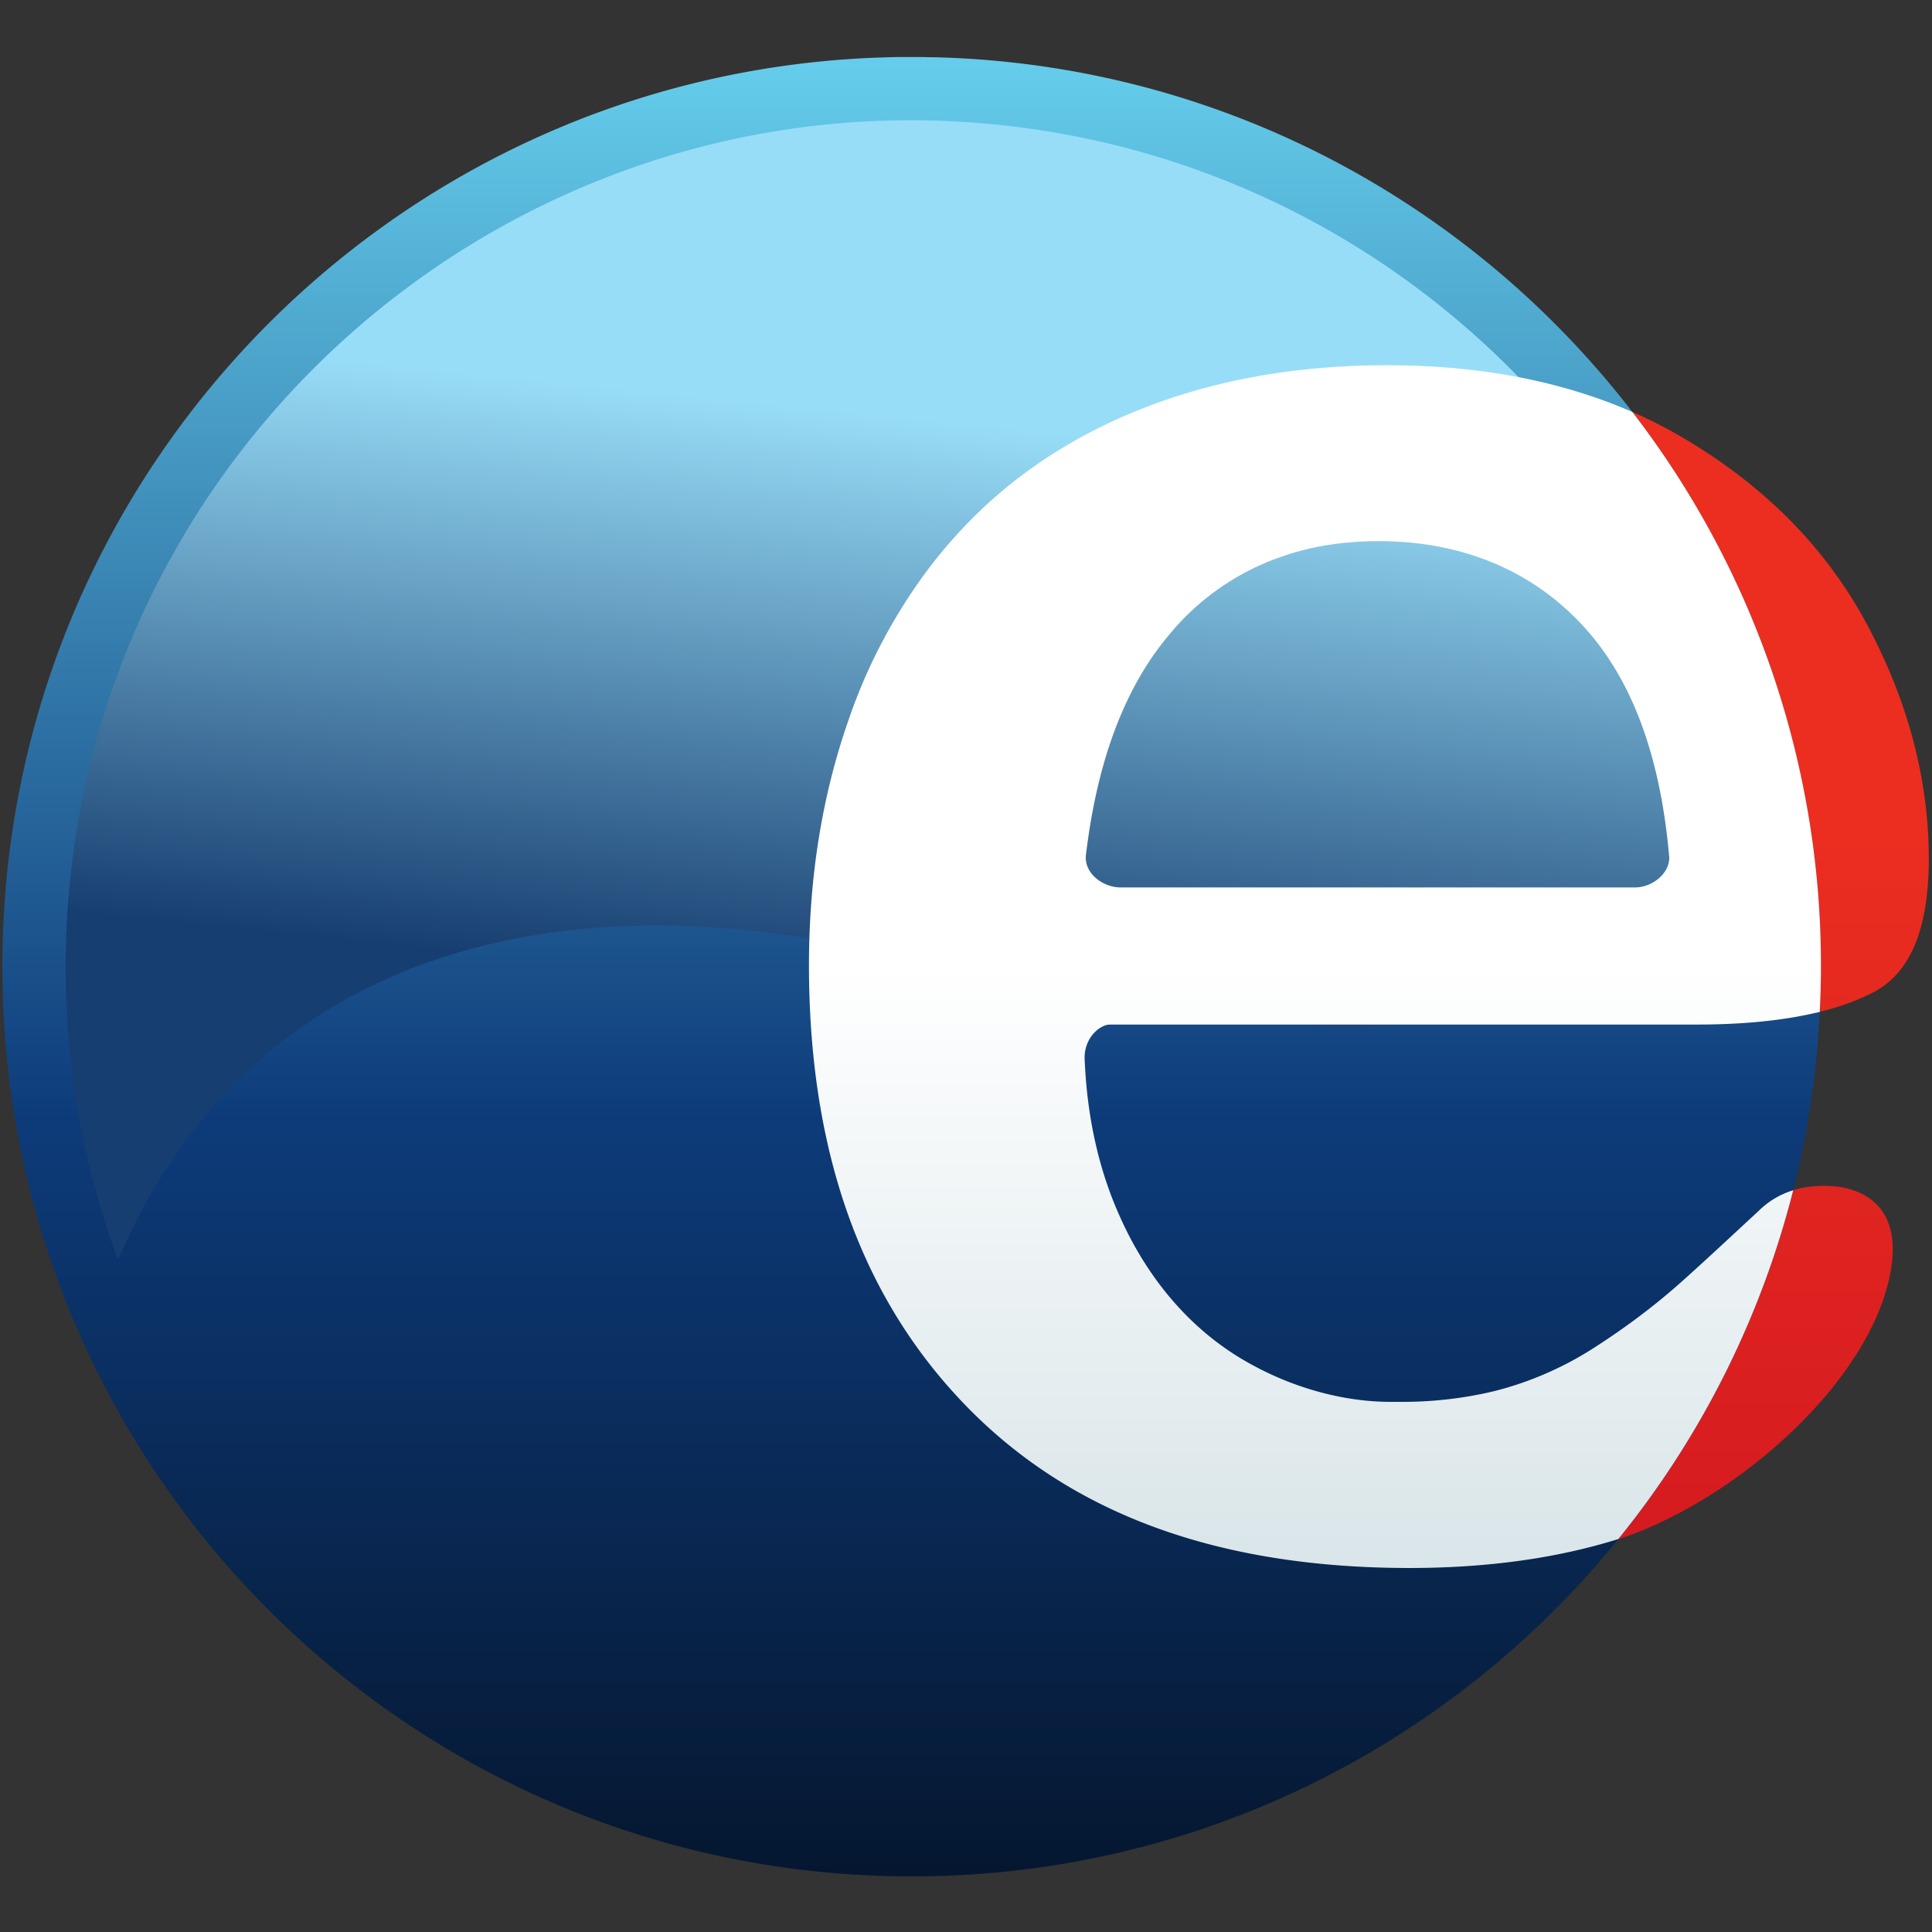 <svg xmlns="http://www.w3.org/2000/svg" width="32" height="32" viewBox="0 0 32 32">
    <rect x="0" y="0" width="32" height="32" fill="#333333" stroke="none"/>
    <defs>
        <linearGradient id="a" x1="50%" x2="50%" y1="38.706%" y2="100%">
            <stop offset="0%" stop-color="#EB2E20"/>
            <stop offset="100%" stop-color="#D51A20"/>
        </linearGradient>
        <linearGradient id="b" x1="50%" x2="50%" y1="0%" y2="100%">
            <stop offset="0%" stop-color="#65CDEB"/>
            <stop offset="58.422%" stop-color="#0D3B7A"/>
            <stop offset="100%" stop-color="#051730"/>
        </linearGradient>
        <linearGradient id="c" x1="54.578%" x2="47.215%" y1="26.869%" y2="76.287%">
            <stop offset="0%" stop-color="#98DDF7"/>
            <stop offset="100%" stop-color="#173E70"/>
        </linearGradient>
        <linearGradient id="d" x1="50%" x2="50%" y1="49.971%" y2="100%">
            <stop offset="0%" stop-color="#FFF"/>
            <stop offset="100%" stop-color="#D9E5E9"/>
        </linearGradient>
    </defs>
    <g fill="none" fill-rule="evenodd">
        <path fill="url(#a)" d="M18.946 6.757c-1.205.471-2.209 1.144-3.026 2.02-.819.879-1.444 1.932-1.873 3.17-.431 1.239-.648 2.585-.648 4.045.002 3.106.875 5.518 2.608 7.3 1.732 1.778 4.15 2.676 7.33 2.679 1.355 0 2.55-.175 3.584-.516 1.89-.666 4.02-2.553 4.382-4.332.032-.159.046-.301.047-.428 0-.8-.576-.995-.908-1.04a2.225 2.225 0 0 0-.23-.014c-.437 0-.785.142-1.006.343-.266.245-1.039.97-1.437 1.319-.405.354-.846.684-1.324.993-.49.316-.999.55-1.525.7a6.304 6.304 0 0 1-1.73.223 5.012 5.012 0 0 1-2.611-.706c-.796-.471-1.431-1.177-1.899-2.091-.436-.846-.67-1.812-.715-2.881a.72.72 0 0 1 0-.025c0-.342.267-.546.575-.546h9.552c1.289.001 2.265-.187 2.927-.53l.01-.005.003-.001.002-.001.005-.003a.891.891 0 0 0 .014-.007.044.044 0 0 1 .003-.002l.004-.002.003-.002a.079.079 0 0 0 .007-.004l.003-.002.003-.002.004-.002.004-.002.002-.001.005-.003.002-.001.005-.003.001-.001.004-.003.003-.001.004-.003.003-.001.004-.003.002-.001a.103.103 0 0 0 .004-.003l.003-.001.004-.003.002-.002.004-.002.003-.002.004-.002.002-.002.004-.003.002-.001.005-.003.002-.001.005-.004h.001a.166.166 0 0 1 .005-.004h.001l.005-.004.002-.001.005-.004h.001l.005-.004.001-.001.005-.003.002-.002.004-.003.002-.001.004-.003.002-.002c.002 0 .003-.002.005-.003l.001-.001.005-.004h.001a.161.161 0 0 1 .005-.004l.002-.001.004-.004.002-.001.004-.004h.002l.005-.005.006-.005.005-.004.002-.001.005-.004v-.001l.006-.004v-.001a.108.108 0 0 0 .006-.004l.005-.005.002-.001.004-.004h.001l.005-.005h.001l.005-.005.001-.001.005-.004v-.001a.26.26 0 0 0 .006-.005l.006-.005.006-.005.017-.016c.387-.366.602-.989.609-1.96v-.052-.014-.001-.015-.001-.013-.004-.011-.005l-.001-.01v-.006-.01-.007-.007-.01-.005l-.001-.012v-.003-.013-.002-.015c-.033-1.246-.368-2.468-1.014-3.683-.675-1.265-1.685-2.296-3.052-3.103-1.355-.799-2.985-1.203-4.91-1.204-1.481 0-2.82.238-4.023.708m7.25 3.584c.833.887 1.302 2.179 1.45 3.838v.029c0 .265-.282.49-.57.49h-8.518c-.288-.002-.575-.217-.575-.493 0-.02.001-.042.005-.063.196-1.62.688-2.894 1.51-3.781.856-.926 1.984-1.398 3.305-1.395 1.376-.003 2.534.458 3.392 1.375"/>
        <path fill="url(#b)" d="M14.945.944h-.024a.58.58 0 0 1-.023.001h-.057l-.014.001h-.011a.47.47 0 0 1-.012 0h-.023l-.02.001h-.003l-.022.001h-.002C6.964 1.133.652 7.203.081 14.876l-.002.024-.002.024-.001.023v.001l-.002.023v.001l-.001.023v.001l-.002.023v.001l-.002.023v.001l-.001.022v.003l-.001.02v.004l-.002.02a.04.04 0 0 0 0 .004l-.001.022v.001l-.002.022v.023l-.001.004-.001.019v.005l-.001.02v.004l-.002.019v.025l-.001.004v.019l-.001.006-.001.018v.006l-.001.017v.007l-.001.017v.023l-.001.008v.017l-.001.007v.017l-.001.007v.018l-.001.006V15.503l-.001.016v.008l-.001.015v.025l-.001.008v.025l-.001.014v.034l-.001.013v.035l-.001.014v.035l-.001.014a.665.665 0 0 0 0 .024v.035l-.001.015V15.905l-.001.01v.097c0 8.322 6.742 15.067 15.06 15.067 8.318 0 15.06-6.745 15.06-15.067v-.049-.01-.014-.01-.015-.008-.016-.013-.01-.014-.011-.011l-.001-.014v-.01-.014-.01-.014-.012l-.001-.012v-.013-.011-.013-.012l-.001-.01v-.014-.009l-.001-.015v-.008-.016-.009l-.001-.016v-.007-.017l-.001-.007v-.017-.007l-.001-.017v-.008l-.001-.016v-.01-.014l-.001-.01v-.015l-.001-.007v-.017l-.001-.007v-.017-.007l-.002-.017a.09.09 0 0 1 0-.005v-.02-.004l-.002-.02v-.005-.019l-.001-.005v-.019l-.001-.005-.001-.019v-.005l-.001-.019v-.005l-.001-.019v-.004l-.002-.02v-.004l-.001-.02v-.004l-.001-.02v-.004l-.002-.02v-.004l-.001-.02v-.003l-.002-.021v-.003l-.001-.021v-.004l-.002-.02v-.003l-.001-.021v-.003l-.002-.021v-.002l-.002-.022v-.003l-.001-.021v-.002l-.002-.022v-.002l-.004-.047c-.582-7.661-6.89-13.72-14.651-13.904h-.024-.003l-.02-.001h-.023a.41.41 0 0 1-.011 0h-.013l-.013-.001h-.033l-.02-.001h-.026-.333z"/>
        <path fill="url(#c)" d="M1.16 14.594a13.913 13.913 0 0 0 .795 6.269c2.666-6.19 9.371-6.337 14.506-4.527 5.77 1.19 12.304 1.013 12.31-2.774 0-.264-.03-.546-.097-.847-1.151-5.322-5.877-10.01-12.159-10.65-.48-.048-.955-.073-1.427-.073-7.095 0-13.197 5.392-13.929 12.602"/>
        <path fill="url(#d)" d="M18.946 6.757c-.486.19-.94.413-1.362.67a7.782 7.782 0 0 0-1.665 1.351 8.24 8.24 0 0 0-.543.646 9.05 9.05 0 0 0-1.329 2.523c-.431 1.239-.648 2.585-.648 4.045.002 3.106.875 5.518 2.608 7.3 1.732 1.778 4.15 2.676 7.33 2.679 1.307 0 2.461-.164 3.468-.48a15.026 15.026 0 0 0 2.896-5.776.337.337 0 0 1-.01.003l-.008.003h-.002a.135.135 0 0 0-.012.004h-.001a1.39 1.39 0 0 0-.532.324l-.012.012c-.319.294-.993.925-1.355 1.242-.405.354-.846.684-1.324.993a5.593 5.593 0 0 1-1.526.7c-.084.024-.17.046-.257.066a6.539 6.539 0 0 1-1.472.157h-.161c-.784 0-1.663-.236-2.454-.706-.792-.471-1.427-1.177-1.88-2.057a6.252 6.252 0 0 1-.132-.274c-.361-.788-.558-1.672-.598-2.641v-.004c-.01-.355.26-.567.418-.567H28.105c.706 0 1.317-.057 1.835-.165a6.07 6.07 0 0 0 .201-.045l.001-.024a15.003 15.003 0 0 0-3.107-9.913c-1.124-.491-2.409-.75-3.868-.772L23 6.049h-.004c-1.51 0-2.846.238-4.049.708m3.884 2.206c1.349 0 2.507.461 3.365 1.378.834.887 1.303 2.179 1.45 3.838l.002.014c.01.271-.278.506-.571.506h-8.518c-.299-.003-.597-.235-.574-.525 0-.011.002-.022.004-.032.183-1.515.625-2.726 1.354-3.602a4.162 4.162 0 0 1 1.814-1.295c.34-.126.701-.21 1.08-.25.194-.021.391-.032.594-.032"/>
    </g>
</svg>
